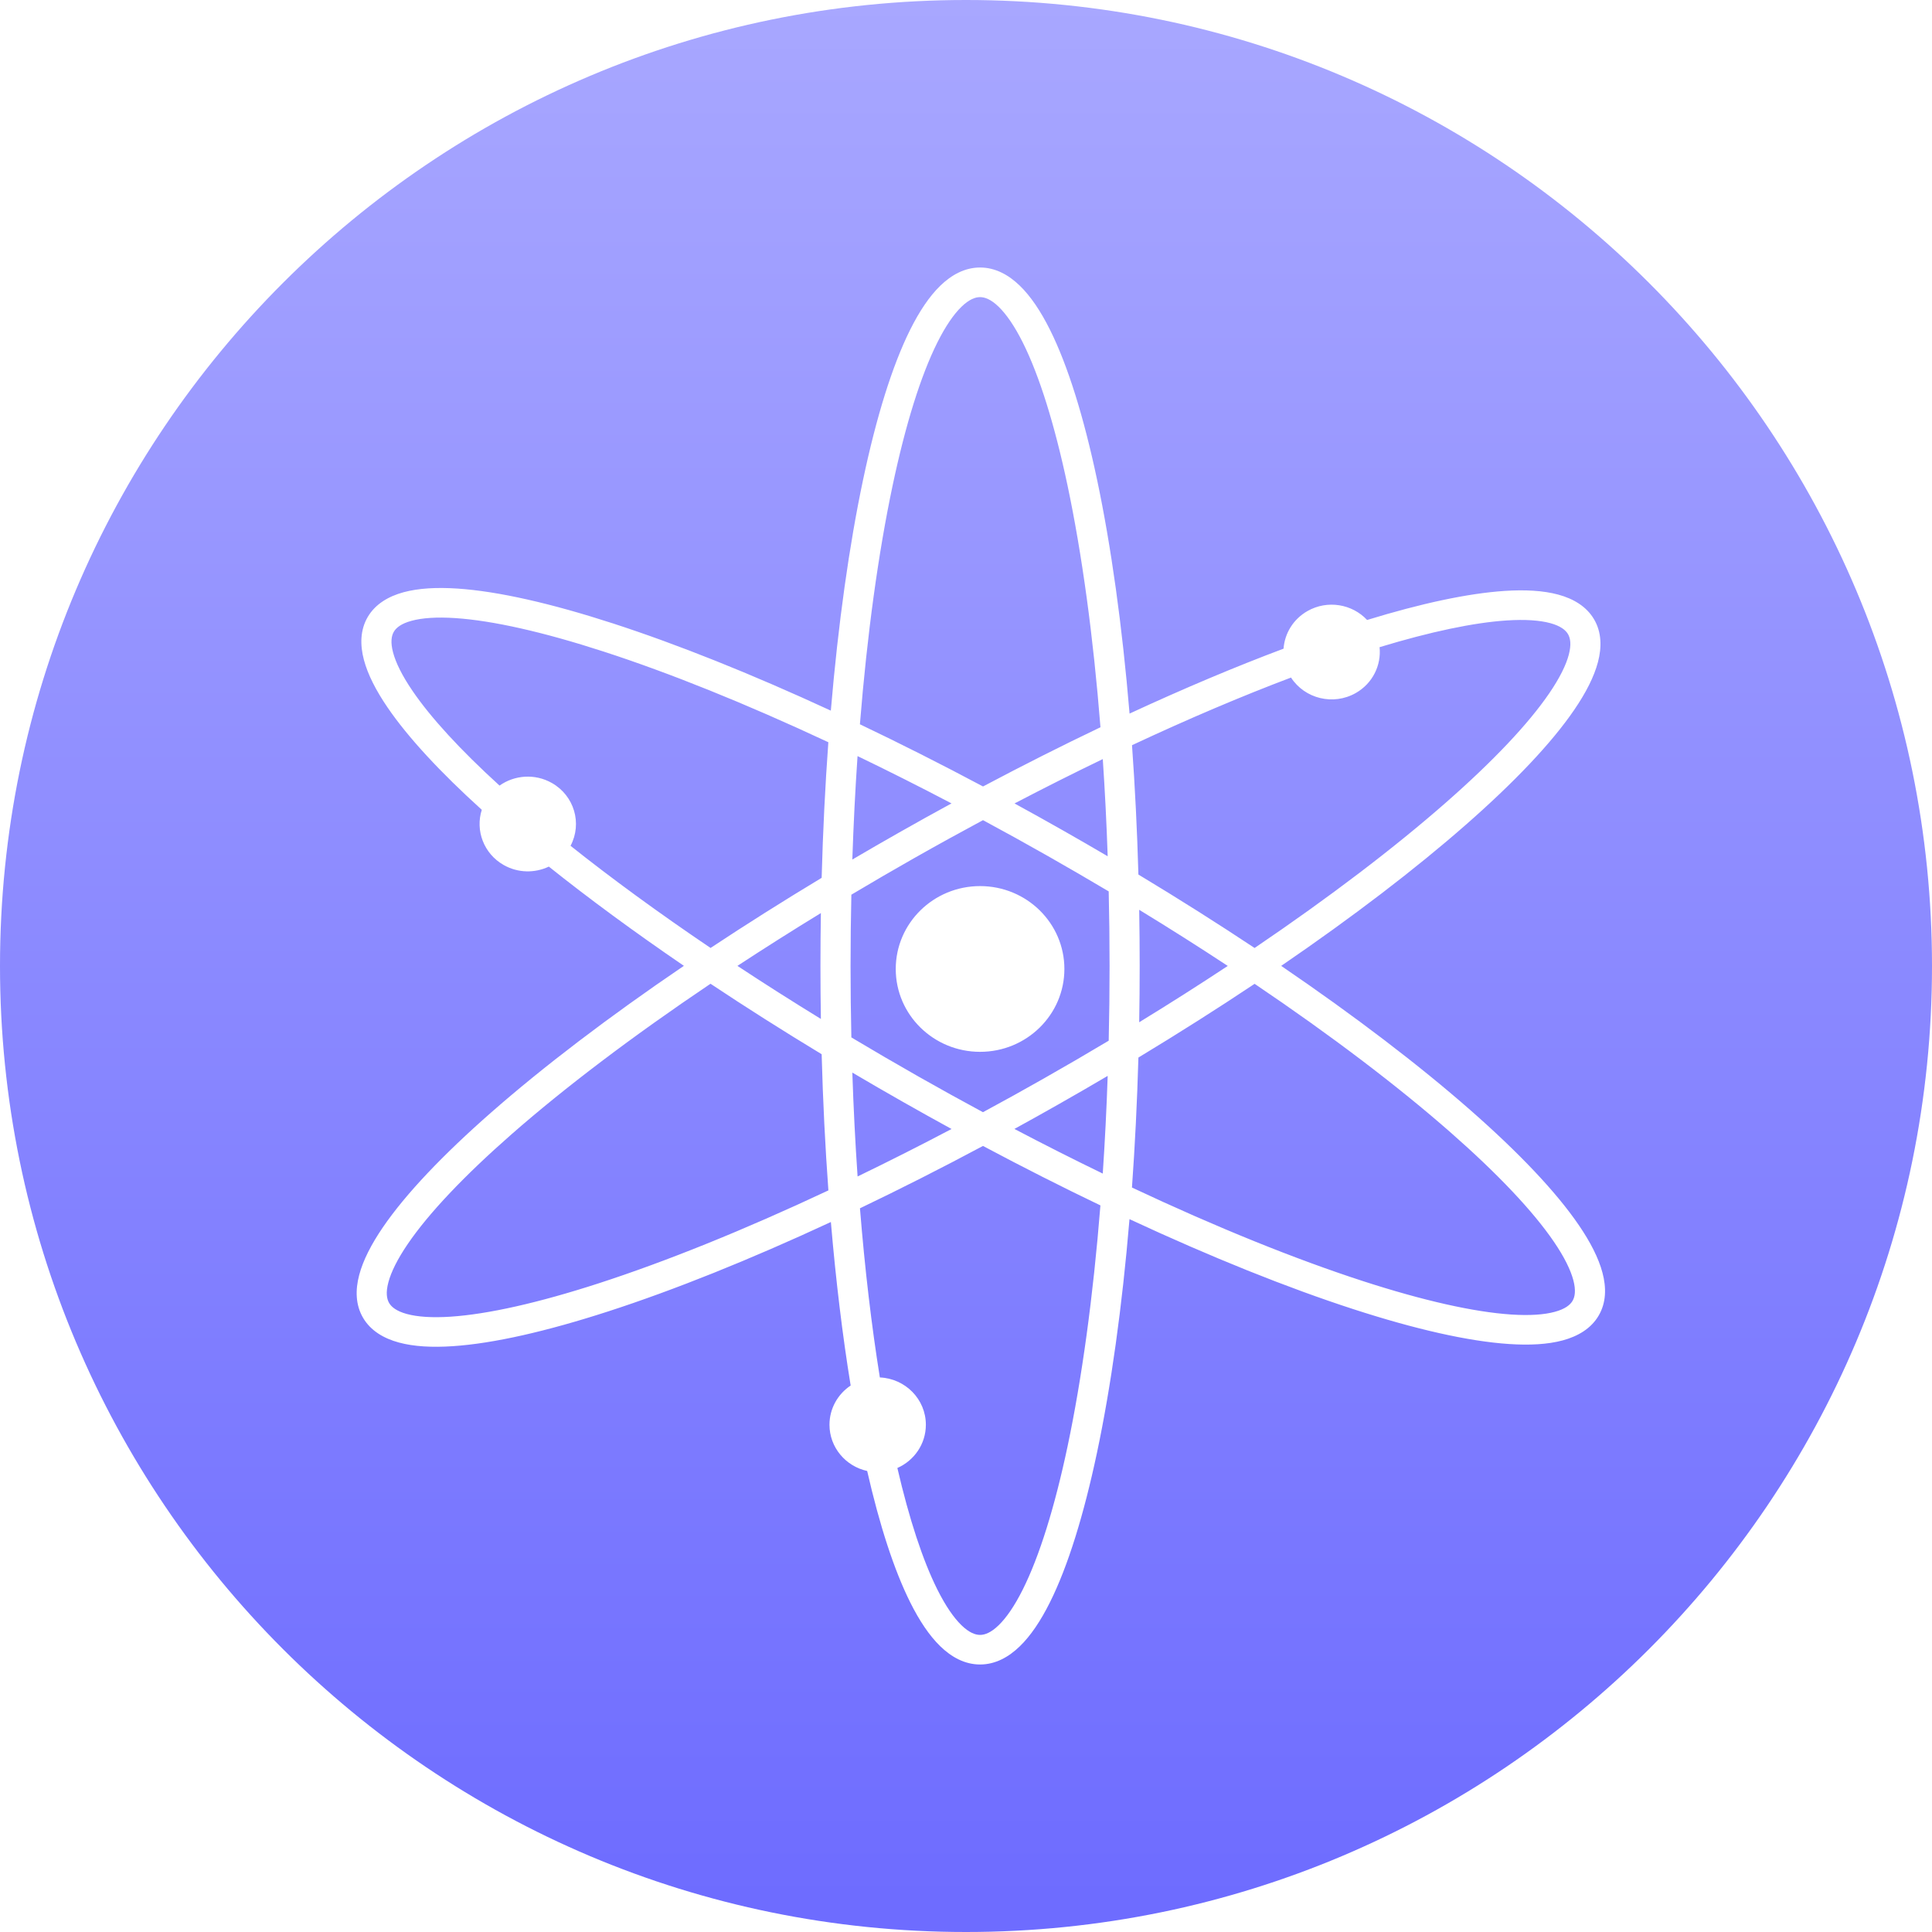 <svg width="80" height="80" viewBox="0 0 80 80" fill="none" xmlns="http://www.w3.org/2000/svg">
<path fill-rule="evenodd" clip-rule="evenodd" d="M40 80C62.091 80 80 62.091 80 40C80 17.909 62.091 0 40 0C17.909 0 0 17.909 0 40C0 62.091 17.909 80 40 80ZM36.961 20.106C36.374 22.88 35.908 26.241 35.607 29.991C37.26 30.779 38.966 31.64 40.705 32.566C42.362 31.687 43.989 30.868 45.568 30.114C45.267 26.314 44.797 22.91 44.205 20.106C43.667 17.566 43.035 15.55 42.353 14.185C42.011 13.501 41.672 13.012 41.351 12.701C41.033 12.393 40.778 12.303 40.583 12.303C40.387 12.303 40.132 12.393 39.814 12.701C39.493 13.012 39.154 13.501 38.812 14.185C38.13 15.55 37.498 17.566 36.961 20.106ZM25.386 25.816C28.042 26.678 31.103 27.9 34.403 29.426C34.708 25.819 35.166 22.57 35.74 19.857C36.286 17.274 36.943 15.144 37.693 13.644C38.067 12.896 38.48 12.272 38.939 11.828C39.4 11.382 39.951 11.077 40.583 11.077C41.214 11.077 41.765 11.382 42.226 11.828C42.685 12.272 43.098 12.896 43.472 13.644C44.222 15.144 44.879 17.274 45.426 19.857C46.006 22.601 46.467 25.892 46.773 29.548C49.026 28.504 51.17 27.602 53.149 26.86C53.195 26.233 53.546 25.639 54.142 25.301C54.967 24.833 55.991 25.01 56.609 25.672C58.837 24.988 60.775 24.57 62.3 24.469C63.147 24.413 63.902 24.453 64.523 24.621C65.146 24.79 65.691 25.107 66.007 25.645C66.323 26.182 66.329 26.804 66.167 27.419C66.005 28.032 65.662 28.695 65.189 29.388C64.243 30.776 62.694 32.401 60.691 34.157C58.616 35.977 56.025 37.961 53.051 39.995C56.105 42.076 58.763 44.106 60.882 45.965C62.885 47.722 64.433 49.347 65.379 50.735C65.852 51.428 66.194 52.091 66.356 52.704C66.519 53.319 66.512 53.941 66.196 54.478C65.88 55.016 65.335 55.333 64.712 55.502C64.091 55.67 63.336 55.709 62.489 55.653C60.792 55.541 58.586 55.036 56.038 54.209C53.315 53.325 50.165 52.063 46.77 50.482C46.465 54.126 46.004 57.407 45.426 60.143C44.879 62.726 44.222 64.856 43.472 66.356C43.098 67.104 42.685 67.728 42.226 68.172C41.765 68.618 41.214 68.923 40.583 68.923C39.951 68.923 39.4 68.618 38.939 68.172C38.48 67.728 38.067 67.104 37.693 66.356C37.019 65.007 36.419 63.149 35.908 60.91C35.015 60.715 34.347 59.932 34.347 58.996C34.347 58.32 34.695 57.724 35.224 57.372C34.889 55.316 34.612 53.041 34.405 50.601C31.03 52.169 27.9 53.422 25.192 54.3C22.643 55.126 20.437 55.632 18.741 55.743C17.894 55.799 17.138 55.76 16.517 55.591C15.894 55.422 15.349 55.105 15.034 54.568C14.718 54.03 14.711 53.408 14.874 52.793C15.036 52.18 15.379 51.517 15.851 50.825C16.798 49.437 18.346 47.812 20.349 46.056C22.501 44.169 25.206 42.106 28.319 39.993C26.259 38.587 24.38 37.205 22.726 35.884C22.151 36.158 21.451 36.156 20.856 35.818C20.031 35.349 19.675 34.389 19.95 33.532C18.233 31.977 16.896 30.538 16.045 29.29C15.572 28.597 15.23 27.934 15.068 27.321C14.905 26.706 14.912 26.084 15.228 25.546C15.544 25.009 16.089 24.692 16.712 24.523C17.333 24.355 18.089 24.315 18.935 24.371C20.632 24.483 22.838 24.989 25.386 25.816ZM59.861 33.242C57.738 35.104 55.052 37.151 51.95 39.254C50.429 38.244 48.821 37.226 47.139 36.213C47.087 34.367 46.997 32.575 46.874 30.857C49.209 29.764 51.423 28.824 53.458 28.056C54.029 28.935 55.209 29.224 56.137 28.698C56.84 28.299 57.202 27.544 57.125 26.798C59.241 26.156 61.024 25.781 62.383 25.692C63.157 25.641 63.757 25.685 64.191 25.802C64.622 25.919 64.829 26.091 64.927 26.257C65.025 26.424 65.072 26.686 64.96 27.111C64.847 27.539 64.585 28.072 64.153 28.705C63.291 29.969 61.831 31.515 59.861 33.242ZM50.839 39.997C49.667 39.225 48.442 38.448 47.172 37.673C47.185 38.44 47.192 39.217 47.192 40C47.192 40.784 47.185 41.561 47.172 42.329C48.443 41.551 49.668 40.771 50.839 39.997ZM45.664 31.432C45.752 32.734 45.82 34.078 45.867 35.456C45.26 35.099 44.642 34.742 44.018 34.388C43.345 34.006 42.675 33.633 42.009 33.269C43.25 32.62 44.471 32.007 45.664 31.432ZM43.394 35.449C42.491 34.936 41.593 34.44 40.704 33.961C39.758 34.469 38.802 34.996 37.839 35.542C36.96 36.041 36.097 36.543 35.253 37.047C35.231 38.017 35.22 39.002 35.22 40C35.22 40.999 35.231 41.985 35.253 42.957C36.158 43.498 37.085 44.039 38.03 44.576C38.928 45.085 39.819 45.578 40.702 46.054C41.529 45.608 42.363 45.146 43.201 44.67C44.123 44.147 45.026 43.621 45.909 43.093C45.933 42.078 45.945 41.046 45.945 40C45.945 38.956 45.933 37.925 45.909 36.911C45.087 36.422 44.248 35.934 43.394 35.449ZM37.216 34.481C37.947 34.066 38.676 33.661 39.4 33.267C38.078 32.573 36.778 31.919 35.509 31.308C35.414 32.691 35.342 34.123 35.293 35.592C35.925 35.22 36.566 34.85 37.216 34.481ZM33.973 40C33.973 40.738 33.979 41.468 33.991 42.192C32.796 41.459 31.642 40.725 30.535 39.995C31.643 39.269 32.797 38.538 33.991 37.808C33.979 38.532 33.973 39.263 33.973 40ZM34.023 43.653C32.416 42.681 30.878 41.704 29.421 40.735C26.179 42.916 23.377 45.043 21.179 46.97C19.209 48.698 17.749 50.243 16.887 51.507C16.455 52.14 16.194 52.673 16.081 53.101C15.968 53.526 16.016 53.789 16.113 53.955C16.211 54.121 16.419 54.293 16.849 54.41C17.283 54.528 17.884 54.572 18.657 54.521C20.202 54.419 22.294 53.949 24.801 53.136C27.568 52.238 30.803 50.936 34.302 49.292C34.17 47.487 34.075 45.6 34.023 43.653ZM34.023 36.349C32.418 37.316 30.88 38.288 29.423 39.253C27.278 37.803 25.329 36.379 23.625 35.023C24.115 34.097 23.78 32.948 22.852 32.422C22.149 32.023 21.302 32.092 20.685 32.53C19.06 31.05 17.839 29.719 17.081 28.607C16.649 27.974 16.388 27.441 16.275 27.013C16.163 26.588 16.21 26.326 16.308 26.159C16.405 25.993 16.613 25.821 17.044 25.705C17.477 25.587 18.078 25.543 18.852 25.594C20.396 25.696 22.488 26.166 24.995 26.98C27.711 27.861 30.876 29.133 34.3 30.734C34.169 32.532 34.075 34.41 34.023 36.349ZM37.407 45.637C36.691 45.231 35.986 44.823 35.293 44.413C35.342 45.889 35.415 47.326 35.511 48.715C36.78 48.101 38.08 47.445 39.402 46.749C38.74 46.387 38.075 46.016 37.407 45.637ZM35.609 50.033C37.262 49.241 38.967 48.379 40.703 47.451C42.359 48.333 43.986 49.156 45.566 49.913C45.264 53.702 44.796 57.096 44.205 59.894C43.667 62.434 43.035 64.45 42.353 65.815C42.011 66.499 41.672 66.988 41.351 67.299C41.033 67.607 40.778 67.698 40.583 67.698C40.387 67.698 40.132 67.607 39.814 67.299C39.493 66.988 39.154 66.499 38.812 65.815C38.212 64.614 37.65 62.909 37.158 60.786C37.853 60.48 38.338 59.794 38.338 58.996C38.338 57.943 37.493 57.084 36.433 57.037C36.092 54.921 35.813 52.566 35.609 50.033ZM47.139 43.791C47.086 45.646 46.996 47.446 46.872 49.173C50.393 50.83 53.647 52.142 56.429 53.045C58.936 53.858 61.028 54.328 62.572 54.431C63.346 54.482 63.947 54.438 64.38 54.32C64.811 54.203 65.019 54.032 65.116 53.865C65.214 53.699 65.261 53.437 65.149 53.011C65.036 52.584 64.775 52.05 64.343 51.417C63.482 50.154 62.022 48.608 60.052 46.88C57.886 44.98 55.134 42.886 51.951 40.738C50.432 41.751 48.822 42.773 47.139 43.791ZM42.004 46.747C43.246 47.399 44.467 48.016 45.663 48.595C45.751 47.286 45.82 45.935 45.867 44.55C45.197 44.945 44.516 45.339 43.825 45.731C43.215 46.077 42.608 46.416 42.004 46.747ZM40.583 43.554C42.511 43.554 44.074 42.018 44.074 40.123C44.074 38.227 42.511 36.691 40.583 36.691C38.654 36.691 37.091 38.227 37.091 40.123C37.091 42.018 38.654 43.554 40.583 43.554Z" fill="url(#paint0_linear)"/>
<defs>
<linearGradient id="paint0_linear" x1="39.368" y1="0" x2="39.368" y2="78.769" gradientUnits="userSpaceOnUse">
<stop stop-color="#A8A7FF"/>
<stop offset="1" stop-color="#6E6CFF"/>
</linearGradient>
</defs>
</svg>
